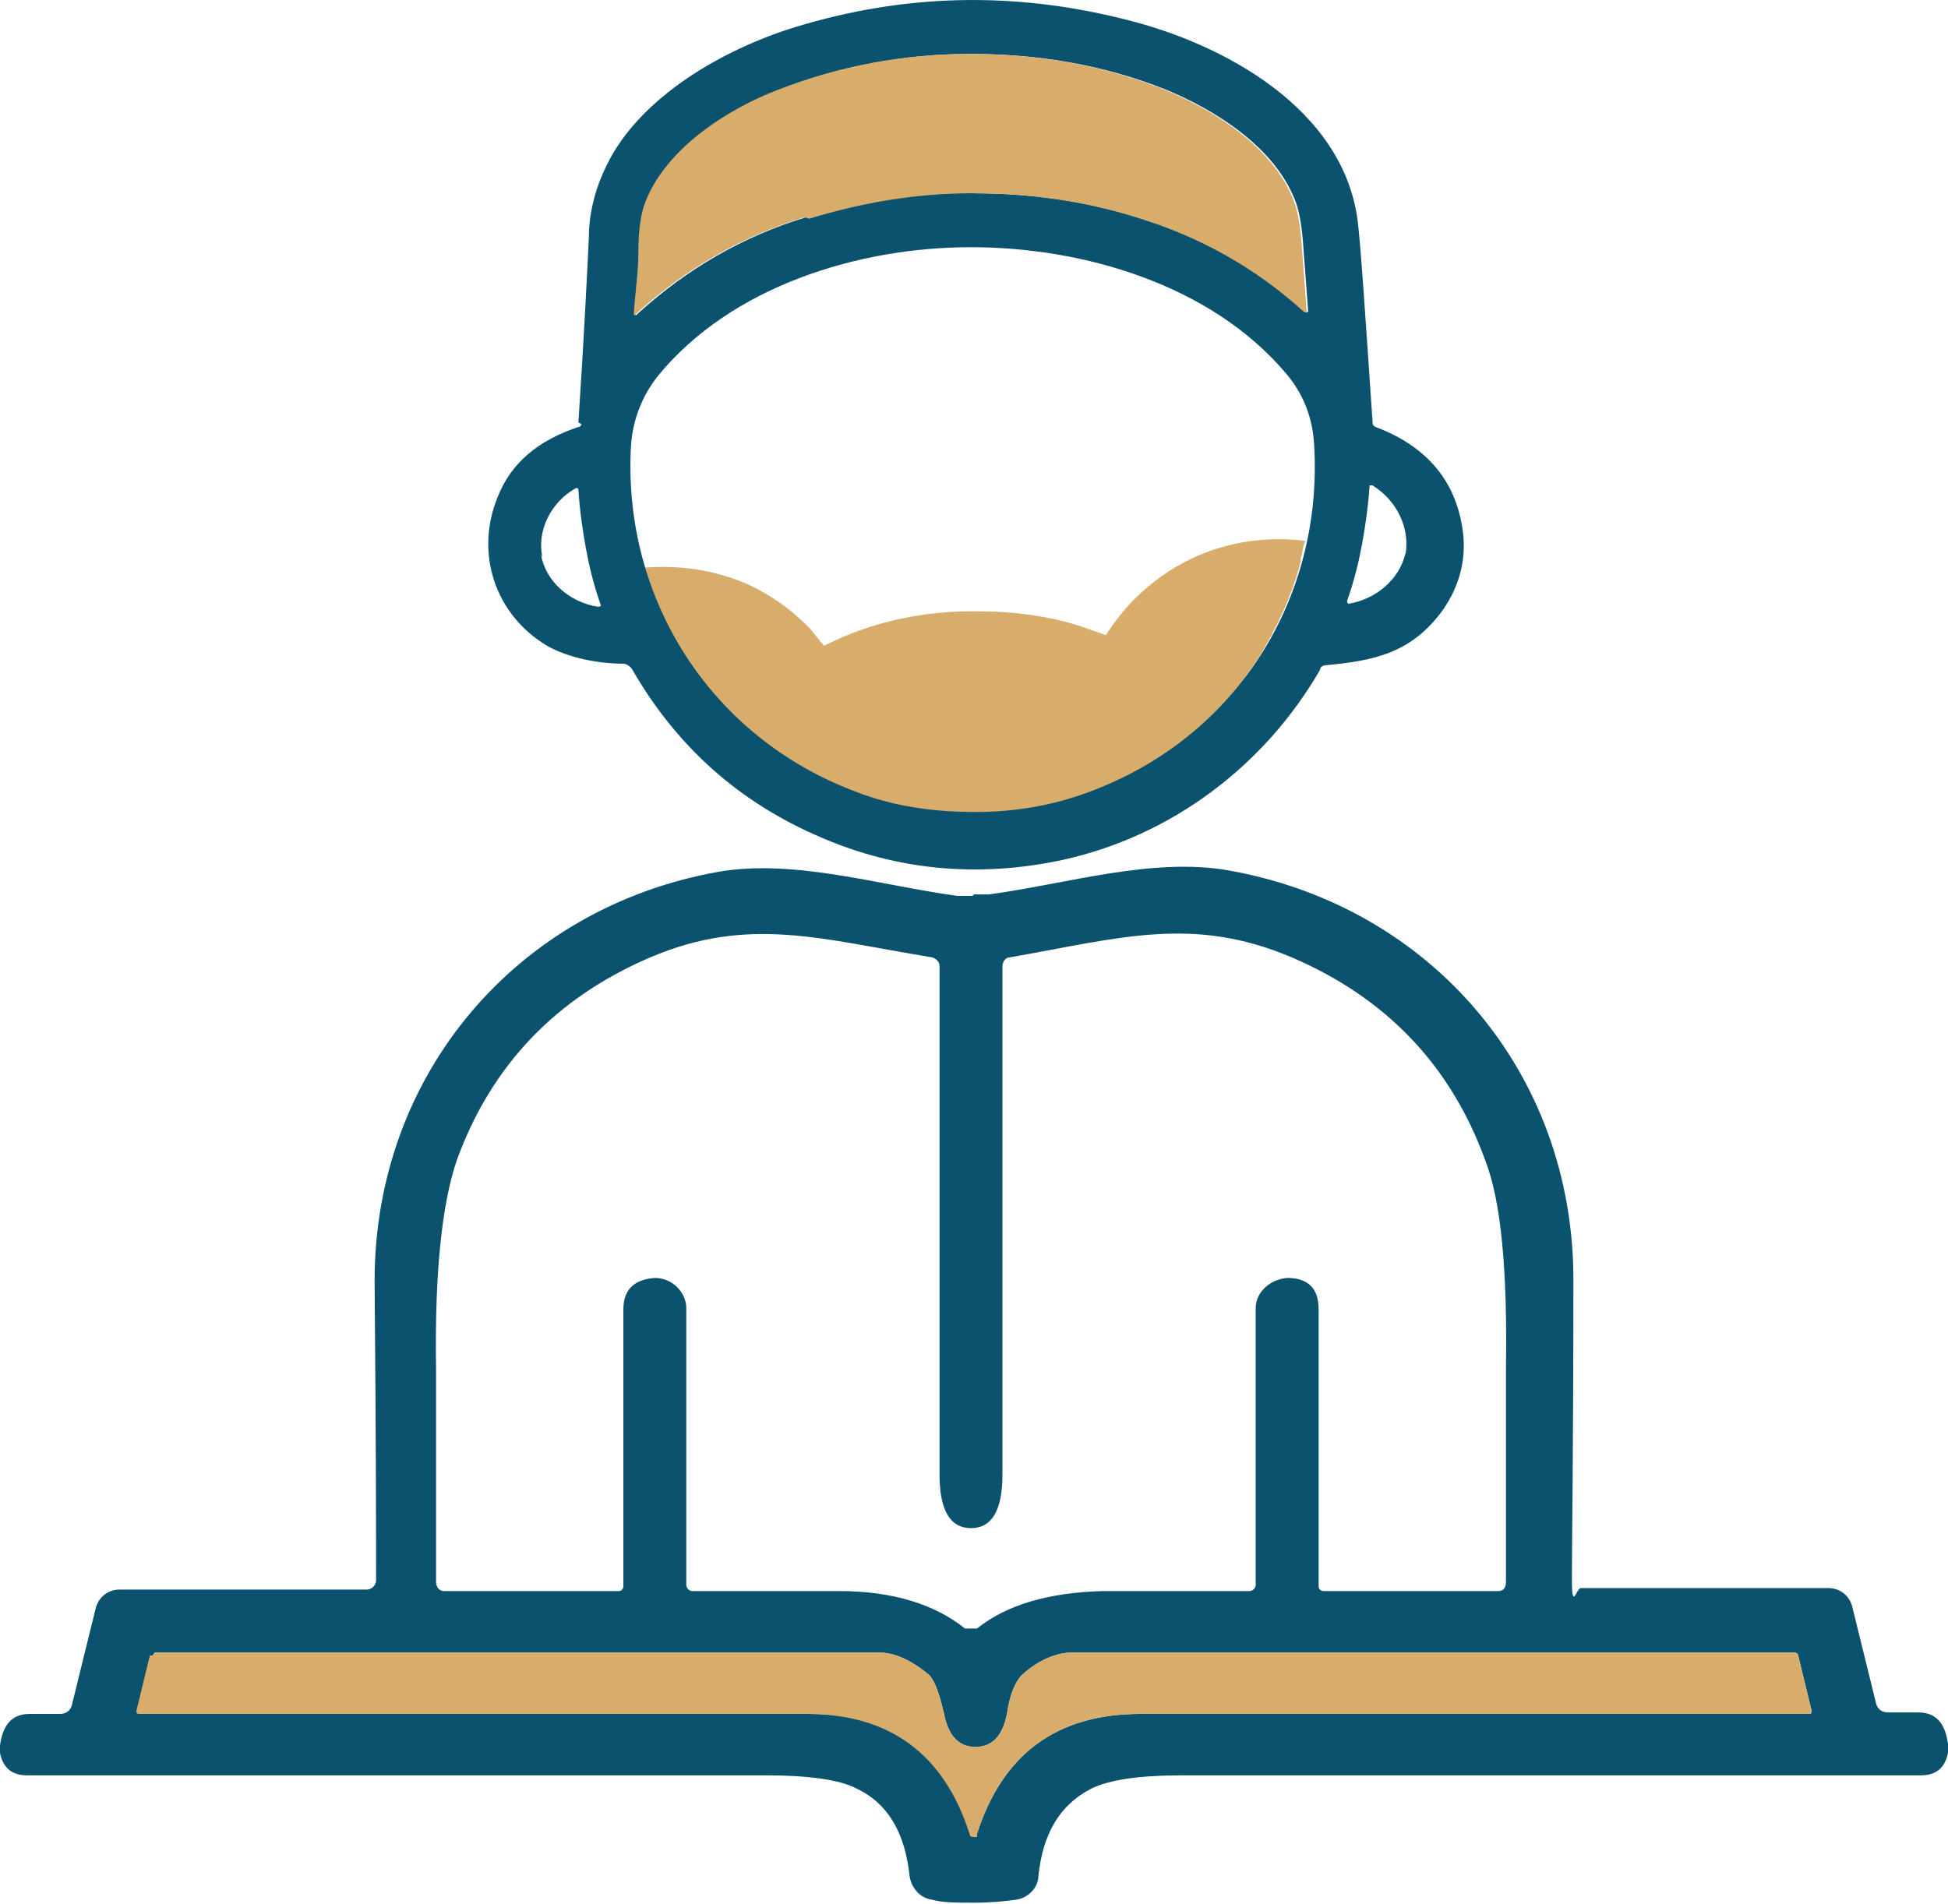 <?xml version="1.0" encoding="UTF-8"?>
<svg xmlns="http://www.w3.org/2000/svg" version="1.1" viewBox="0 0 130 127.1">
  <defs>
    <style>
      .cls-1 {
        fill: #d8ac6b;
      }

      .cls-2 {
        fill: #0b526e;
      }
    </style>
  </defs>
  <!-- Generator: Adobe Illustrator 28.6.0, SVG Export Plug-In . SVG Version: 1.2.0 Build 709)  -->
  <g>
    <g id="Layer_1">
      <g>
        <path class="cls-1" d="M49.3,48.1c2.2,2.1,4.8,3.7,7.8,4.8,2.5,1,5.2,1.4,8.1,1.4,2.8,0,5.5-.5,8-1.5,3.5-1.4,6.5-3.5,8.9-6.2,0,0,0,0,0,0,.4-.4.7-.8,1-1.3,0,0,0,0,0-.1.3-.4.6-.9.9-1.3,0,0,0,0,0,0,1.2-2,2.2-4.1,2.8-6.4,0-.2,0-.3.1-.5,0-.3.1-.6.2-.9-2.4-.3-5,0-7.4,1.1-1.5.7-2.8,1.6-4,2.8-.7.7-1.4,1.6-1.9,2.4-.5-.2-.9-.3-1.4-.5-2.3-.8-4.8-1.1-7.4-1.1-2.6,0-5.1.4-7.4,1.2-.9.3-1.8.7-2.6,1.1-.4-.4-.7-.9-1.1-1.3-1.2-1.2-2.5-2.1-4-2.8-2.3-1-4.7-1.3-7-1.1,0,.1,0,.3.1.4.2.6.4,1.2.6,1.7.1.3.2.6.3.8,0,.2.2.4.3.7.1.3.3.6.4.9.1.2.2.4.3.6.2.3.3.6.5.9.1.2.2.4.4.5.2.3.4.6.6.9.1.2.2.3.3.5.3.3.5.6.8,1,0,.1.2.2.3.3.4.4.7.8,1.1,1.2,0,0,0,0,0,0Z"/>
        <g>
          <path class="cls-2" d="M65,59.7c.6,0,.9,0,1,0,5.2-.7,10.9-2.5,16-1.6,13.5,2.4,23,13.5,23,27.3,0,11.2-.1,17.8-.1,20s.3.6.6.6h16.5c.8,0,1.4.5,1.6,1.2l1.6,6.5c.1.4.4.6.8.6h2c1.2,0,1.8.7,2,2.1,0,0,0,.2,0,.6-.2,1-.8,1.5-1.8,1.5-15.3,0-31.8,0-49.3,0-2.9,0-4.9.3-6.1.9-2.1,1.1-3.2,3-3.5,5.8,0,.8-.7,1.5-1.5,1.6-.7.1-1.6.2-2.8.2s-2.1,0-2.8-.2c-.8-.1-1.4-.8-1.5-1.6-.3-2.8-1.4-4.8-3.5-5.8-1.1-.6-3.2-.9-6.1-.9-17.6,0-34,0-49.3,0-1,0-1.6-.5-1.8-1.5,0-.3,0-.5,0-.5.2-1.4.8-2.1,2-2.1h2c.4,0,.7-.2.8-.6l1.6-6.5c.2-.7.8-1.2,1.6-1.2h16.5c.3,0,.6-.3.6-.6h0c0-2.2,0-8.8-.1-20,0-13.8,9.5-24.9,22.9-27.3,5.1-.9,10.8.9,16,1.6,0,0,.4,0,1,0ZM65,108.7s0,0,.1,0c0,0,0,0,.1,0,2-1.6,4.8-2.4,8.4-2.5,3.1,0,6.4,0,9.8,0,.2,0,.4-.2.4-.4v-18.5c0-1,.9-1.9,2.1-2h0c1.4,0,2.1.7,2.1,2.1v18.5c0,.2.2.3.3.3h11.7c.3,0,.5-.2.5-.6,0-6.6,0-11.4,0-14.2.1-6.5-.3-11.2-1.4-14-2.3-6.3-6.6-10.8-12.9-13.5-6.6-2.8-11.4-1.3-18.8,0-.3,0-.5.3-.5.6,0,7.5,0,18.8,0,33.9,0,2.4-.7,3.6-2.1,3.6-1.4,0-2.1-1.2-2.1-3.6,0-15.1,0-26.4,0-33.9,0-.3-.2-.5-.5-.6-7.4-1.2-12.2-2.8-18.8,0-6.3,2.7-10.6,7.2-12.9,13.5-1,2.9-1.5,7.5-1.4,14,0,2.8,0,7.6,0,14.2,0,.3.2.6.5.6,0,0,0,0,0,0h11.7c.2,0,.3-.2.3-.3v-18.5c0-1.3.7-2,2.1-2.1h0c1.2,0,2.1,1,2.1,2v18.5c0,.2.2.4.4.4,0,0,0,0,0,0,3.4,0,6.6,0,9.8,0,3.6,0,6.4.9,8.4,2.5,0,0,0,0,.1,0,0,0,0,0,.1,0ZM65,122.6c.1,0,.2,0,.2,0,0,0,0,0,0-.2,1.7-5.3,5.3-8,10.9-8,18.3,0,33.2,0,44.6,0,.1,0,.2,0,.2-.2,0,0,0,0,0,0l-.9-3.7c0-.1-.1-.2-.3-.2-27.8,0-43.8,0-48.1,0-1.1,0-2.3.5-3.4,1.5-.4.4-.8,1.2-1,2.6-.3,1.5-1,2.2-2.1,2.2s-1.8-.7-2.1-2.2c-.3-1.3-.6-2.2-1-2.6-1.2-1-2.3-1.5-3.4-1.5-4.3,0-20.3,0-48.1,0-.2,0-.2,0-.3.2l-.9,3.7c0,.1,0,.2.2.2,0,0,0,0,0,0,11.4,0,26.2,0,44.5,0,5.6,0,9.2,2.7,10.9,8,0,0,0,.1,0,.2,0,0,.1,0,.2,0Z"/>
          <path class="cls-2" d="M38.6,28.2c.4-6.1.6-10.3.7-12.4,0-1.7.5-3.4,1.2-4.8,2.2-4.5,7.7-7.7,12.6-9.2,7.2-2.2,14.5-2.4,22-.5,6.5,1.6,14.5,5.9,15.5,13.4.2,1.6.5,6.1,1,13.5,0,.1,0,.2.2.3,3.2,1.2,5.3,3.4,5.8,6.8.3,2-.2,3.8-1.3,5.4-2.1,2.9-4.6,3.4-7.8,3.7-.2,0-.4.1-.4.3-3.7,6.4-9.9,11.1-17.2,12.7-5.6,1.2-11,.7-16.1-1.5-5.4-2.3-9.6-6-12.6-11.2-.1-.2-.4-.4-.6-.4-1.7,0-3.7-.4-5.1-1.2-3.5-2.1-4.8-6.2-3.3-9.9.9-2.3,2.7-3.8,5.4-4.7.1,0,.2-.1.2-.2ZM65,12.9c3.7,0,7.4.5,10.9,1.6,4.3,1.3,8,3.4,11.2,6.3.1.1.2,0,.2,0-.1-1.4-.2-2.8-.3-4-.1-1.7-.3-2.8-.6-3.5-1.4-3.5-5.3-6-8.8-7.4-4.1-1.6-8.4-2.3-12.8-2.3-4.4,0-8.7.8-12.8,2.4-3.4,1.3-7.4,3.9-8.8,7.4-.3.7-.5,1.8-.5,3.5,0,1.2-.2,2.5-.3,4,0,.2,0,.2.2,0,3.2-2.9,6.9-5.1,11.2-6.4,3.6-1.1,7.2-1.7,10.9-1.7ZM65.1,54.2c2.8,0,5.5-.5,8-1.5,9.5-3.7,15.2-12.8,14.6-23-.1-1.8-.7-3.4-1.9-4.8-5-5.9-13.5-8.4-21-8.4-7.5,0-16,2.6-20.9,8.6-1.1,1.4-1.7,3-1.8,4.8-.5,10.2,5.4,19.3,14.9,22.9,2.5,1,5.2,1.4,8.1,1.4ZM36.1,37c.3,1.8,1.9,3.2,3.8,3.5,0,0,.2,0,.2-.1,0,0,0,0,0,0-.5-1.4-.8-2.7-1-3.8-.2-1.1-.4-2.4-.5-3.9,0,0,0-.2-.2-.1,0,0,0,0,0,0-1.6.9-2.6,2.8-2.2,4.6ZM93.8,37c.3-1.8-.6-3.6-2.2-4.6,0,0-.2,0-.2,0,0,0,0,0,0,0-.1,1.5-.3,2.8-.5,3.9s-.5,2.4-1,3.8c0,0,0,.2.1.2,0,0,0,0,0,0,1.8-.3,3.4-1.6,3.8-3.4Z"/>
          <path class="cls-1" d="M54,14.6c3.6-1.1,7.2-1.7,10.9-1.7,3.7,0,7.4.5,10.9,1.6,4.3,1.3,8,3.4,11.2,6.3.1.1.2,0,.2,0-.1-1.4-.2-2.8-.3-4-.1-1.7-.3-2.8-.6-3.5-1.4-3.5-5.3-6-8.8-7.4-4.1-1.6-8.4-2.3-12.8-2.3-4.4,0-8.7.8-12.8,2.4-3.4,1.3-7.4,3.9-8.8,7.4-.3.7-.5,1.8-.5,3.5,0,1.2-.2,2.5-.3,4,0,.2,0,.2.2,0,3.2-2.9,6.9-5.1,11.2-6.4Z"/>
          <path class="cls-1" d="M10,110.5l-.9,3.7c0,.1,0,.2.2.2,0,0,0,0,0,0,11.4,0,26.2,0,44.5,0,5.6,0,9.2,2.7,10.9,8,0,0,0,.1.1.2,0,0,.1,0,.2,0s.2,0,.2,0c0,0,0,0,0-.2,1.7-5.3,5.3-8,10.9-8,18.3,0,33.2,0,44.6,0,.1,0,.2,0,.2-.2,0,0,0,0,0,0l-.9-3.7c0-.1-.1-.2-.3-.2-27.8,0-43.9,0-48.1,0-1.1,0-2.3.5-3.4,1.5-.4.4-.8,1.2-1,2.6-.3,1.5-1,2.2-2.1,2.2s-1.8-.7-2.1-2.2c-.3-1.3-.6-2.2-1-2.6-1.2-1-2.3-1.5-3.4-1.5-4.3,0-20.3,0-48.1,0-.2,0-.2,0-.3.2Z"/>
        </g>
      </g>
    </g>
  </g>
</svg>